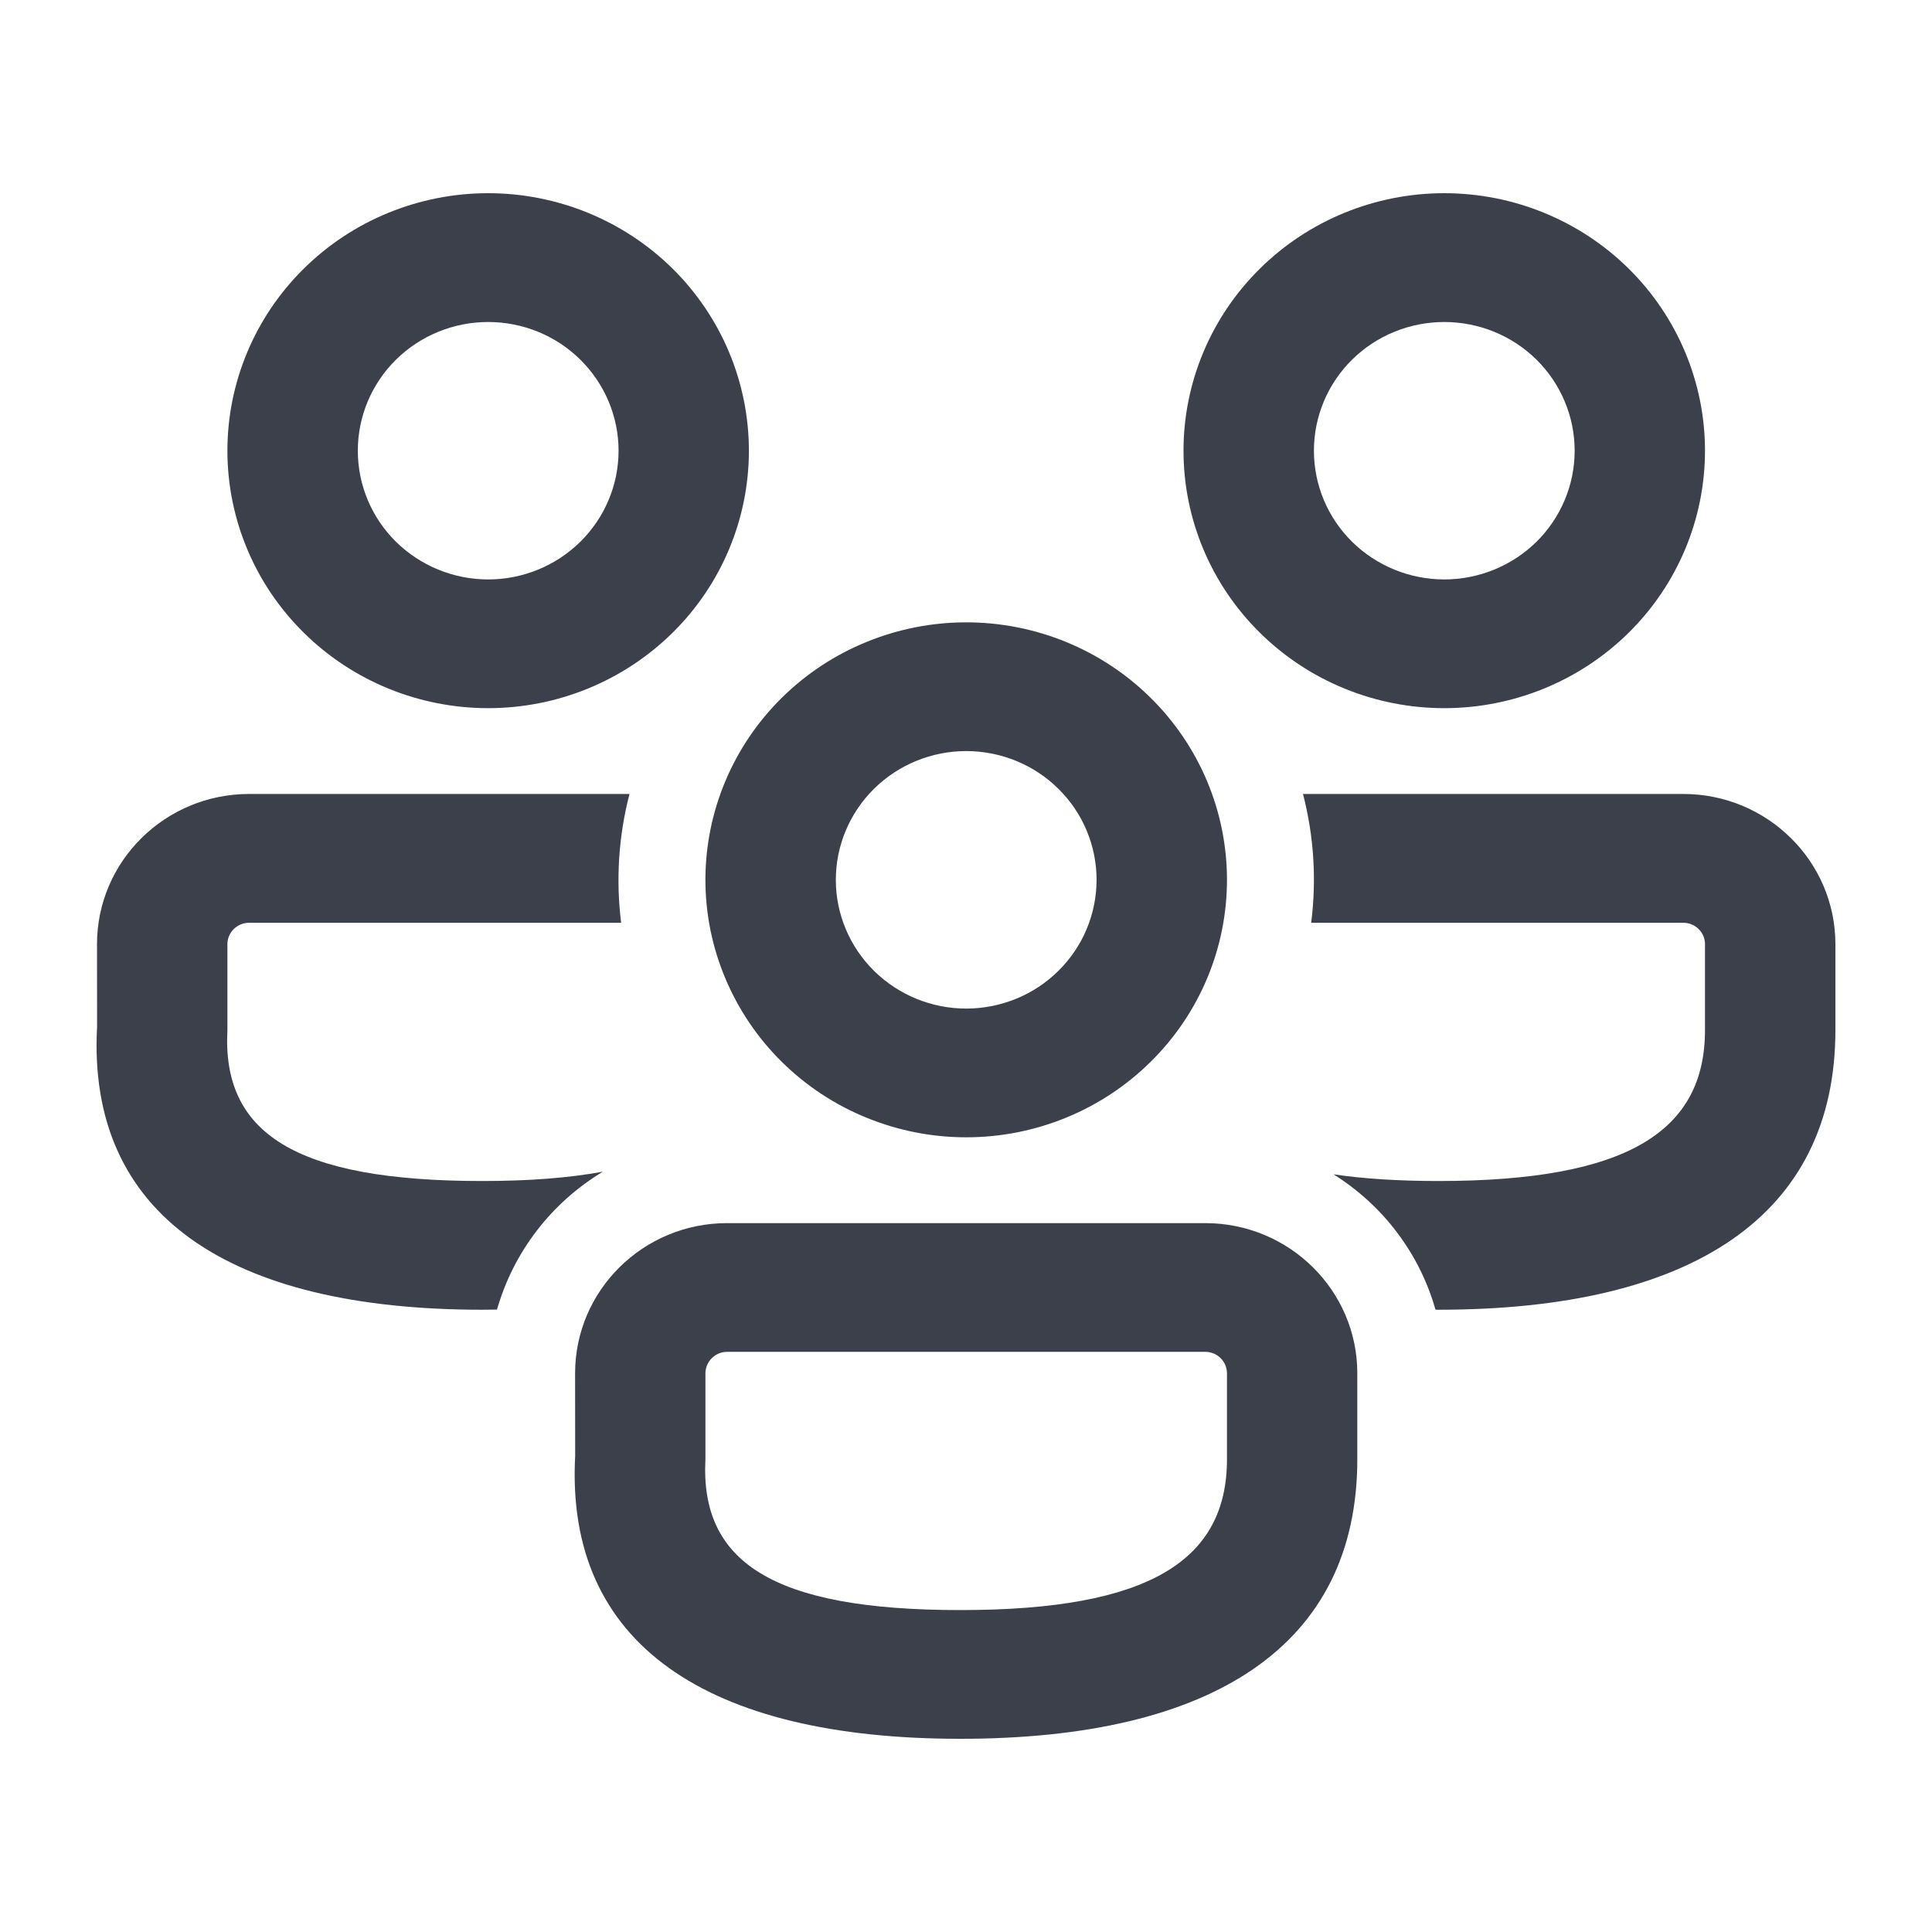 <svg width="24" height="24" viewBox="0 0 24 24" fill="none" xmlns="http://www.w3.org/2000/svg">
<path d="M9.033 15.194C7.99 15.194 7.144 16.03 7.144 17.06L7.145 18.085C7.019 20.42 8.776 21.6 11.93 21.6C15.072 21.6 16.861 20.438 16.861 18.126V17.06C16.861 16.03 16.015 15.194 14.972 15.194H9.033ZM9.033 16.793H14.972C15.044 16.793 15.112 16.821 15.163 16.871C15.213 16.921 15.242 16.989 15.242 17.06V18.126C15.242 19.38 14.284 20.001 11.93 20.001C9.589 20.001 8.697 19.4 8.763 18.128V17.06C8.763 16.989 8.792 16.921 8.843 16.871C8.893 16.821 8.962 16.793 9.033 16.793ZM20.91 9.863H16.186C16.322 10.385 16.356 10.928 16.288 11.463H20.91C20.982 11.463 21.051 11.491 21.101 11.541C21.152 11.591 21.18 11.658 21.18 11.729V12.795C21.18 14.049 20.223 14.671 17.869 14.671C17.37 14.671 16.937 14.643 16.566 14.588C17.183 14.975 17.635 15.573 17.832 16.269L17.869 16.27C21.011 16.27 22.8 15.108 22.8 12.795V11.729C22.8 10.699 21.953 9.863 20.91 9.863ZM3.095 9.863C2.052 9.863 1.205 10.699 1.205 11.729L1.206 12.755C1.08 15.089 2.838 16.27 5.992 16.27L6.174 16.268C6.378 15.553 6.848 14.942 7.489 14.555C7.072 14.632 6.575 14.671 5.992 14.671C3.651 14.671 2.758 14.069 2.825 12.797V11.729C2.825 11.658 2.853 11.591 2.904 11.541C2.955 11.491 3.023 11.463 3.095 11.463H7.716C7.649 10.928 7.684 10.385 7.82 9.863H3.095ZM12.003 7.731C11.577 7.731 11.156 7.814 10.763 7.975C10.37 8.135 10.013 8.371 9.712 8.668C9.411 8.965 9.173 9.317 9.01 9.705C8.847 10.094 8.763 10.509 8.763 10.93C8.763 11.35 8.847 11.765 9.01 12.153C9.173 12.541 9.411 12.894 9.712 13.191C10.013 13.488 10.37 13.724 10.763 13.884C11.156 14.045 11.577 14.128 12.003 14.128C12.862 14.128 13.686 13.791 14.293 13.191C14.901 12.591 15.242 11.778 15.242 10.93C15.242 10.081 14.901 9.268 14.293 8.668C13.686 8.068 12.862 7.731 12.003 7.731ZM12.003 9.33C12.215 9.33 12.426 9.372 12.623 9.452C12.819 9.532 12.998 9.65 13.148 9.799C13.298 9.947 13.418 10.123 13.499 10.318C13.58 10.511 13.622 10.719 13.622 10.93C13.622 11.139 13.58 11.347 13.499 11.541C13.418 11.736 13.298 11.912 13.148 12.06C12.998 12.209 12.819 12.327 12.623 12.407C12.426 12.487 12.215 12.529 12.003 12.529C11.573 12.529 11.161 12.36 10.857 12.06C10.554 11.76 10.383 11.354 10.383 10.93C10.383 10.505 10.554 10.099 10.857 9.799C11.161 9.499 11.573 9.33 12.003 9.33ZM17.941 2.4C17.082 2.4 16.258 2.737 15.651 3.337C15.043 3.937 14.702 4.751 14.702 5.599C14.702 6.447 15.043 7.261 15.651 7.86C16.258 8.46 17.082 8.797 17.941 8.797C18.8 8.797 19.624 8.46 20.232 7.86C20.839 7.261 21.18 6.447 21.18 5.599C21.18 4.751 20.839 3.937 20.232 3.337C19.624 2.737 18.8 2.4 17.941 2.4ZM6.064 2.4C5.205 2.4 4.381 2.737 3.774 3.337C3.166 3.937 2.825 4.751 2.825 5.599C2.825 6.447 3.166 7.261 3.774 7.86C4.381 8.46 5.205 8.797 6.064 8.797C6.923 8.797 7.747 8.46 8.355 7.86C8.962 7.261 9.303 6.447 9.303 5.599C9.303 4.751 8.962 3.937 8.355 3.337C7.747 2.737 6.923 2.4 6.064 2.4ZM17.941 4C18.371 4 18.783 4.168 19.087 4.468C19.39 4.768 19.561 5.175 19.561 5.599C19.561 6.023 19.39 6.43 19.087 6.73C18.783 7.029 18.371 7.198 17.941 7.198C17.512 7.198 17.1 7.029 16.796 6.73C16.492 6.43 16.322 6.023 16.322 5.599C16.322 5.175 16.492 4.768 16.796 4.468C17.1 4.168 17.512 4 17.941 4ZM6.064 4C6.494 4 6.906 4.168 7.209 4.468C7.513 4.768 7.684 5.175 7.684 5.599C7.684 6.023 7.513 6.43 7.209 6.73C6.906 7.029 6.494 7.198 6.064 7.198C5.635 7.198 5.223 7.029 4.919 6.73C4.615 6.43 4.445 6.023 4.445 5.599C4.445 5.175 4.615 4.768 4.919 4.468C5.223 4.168 5.635 4 6.064 4Z" fill="#3C404B"/>
</svg>
